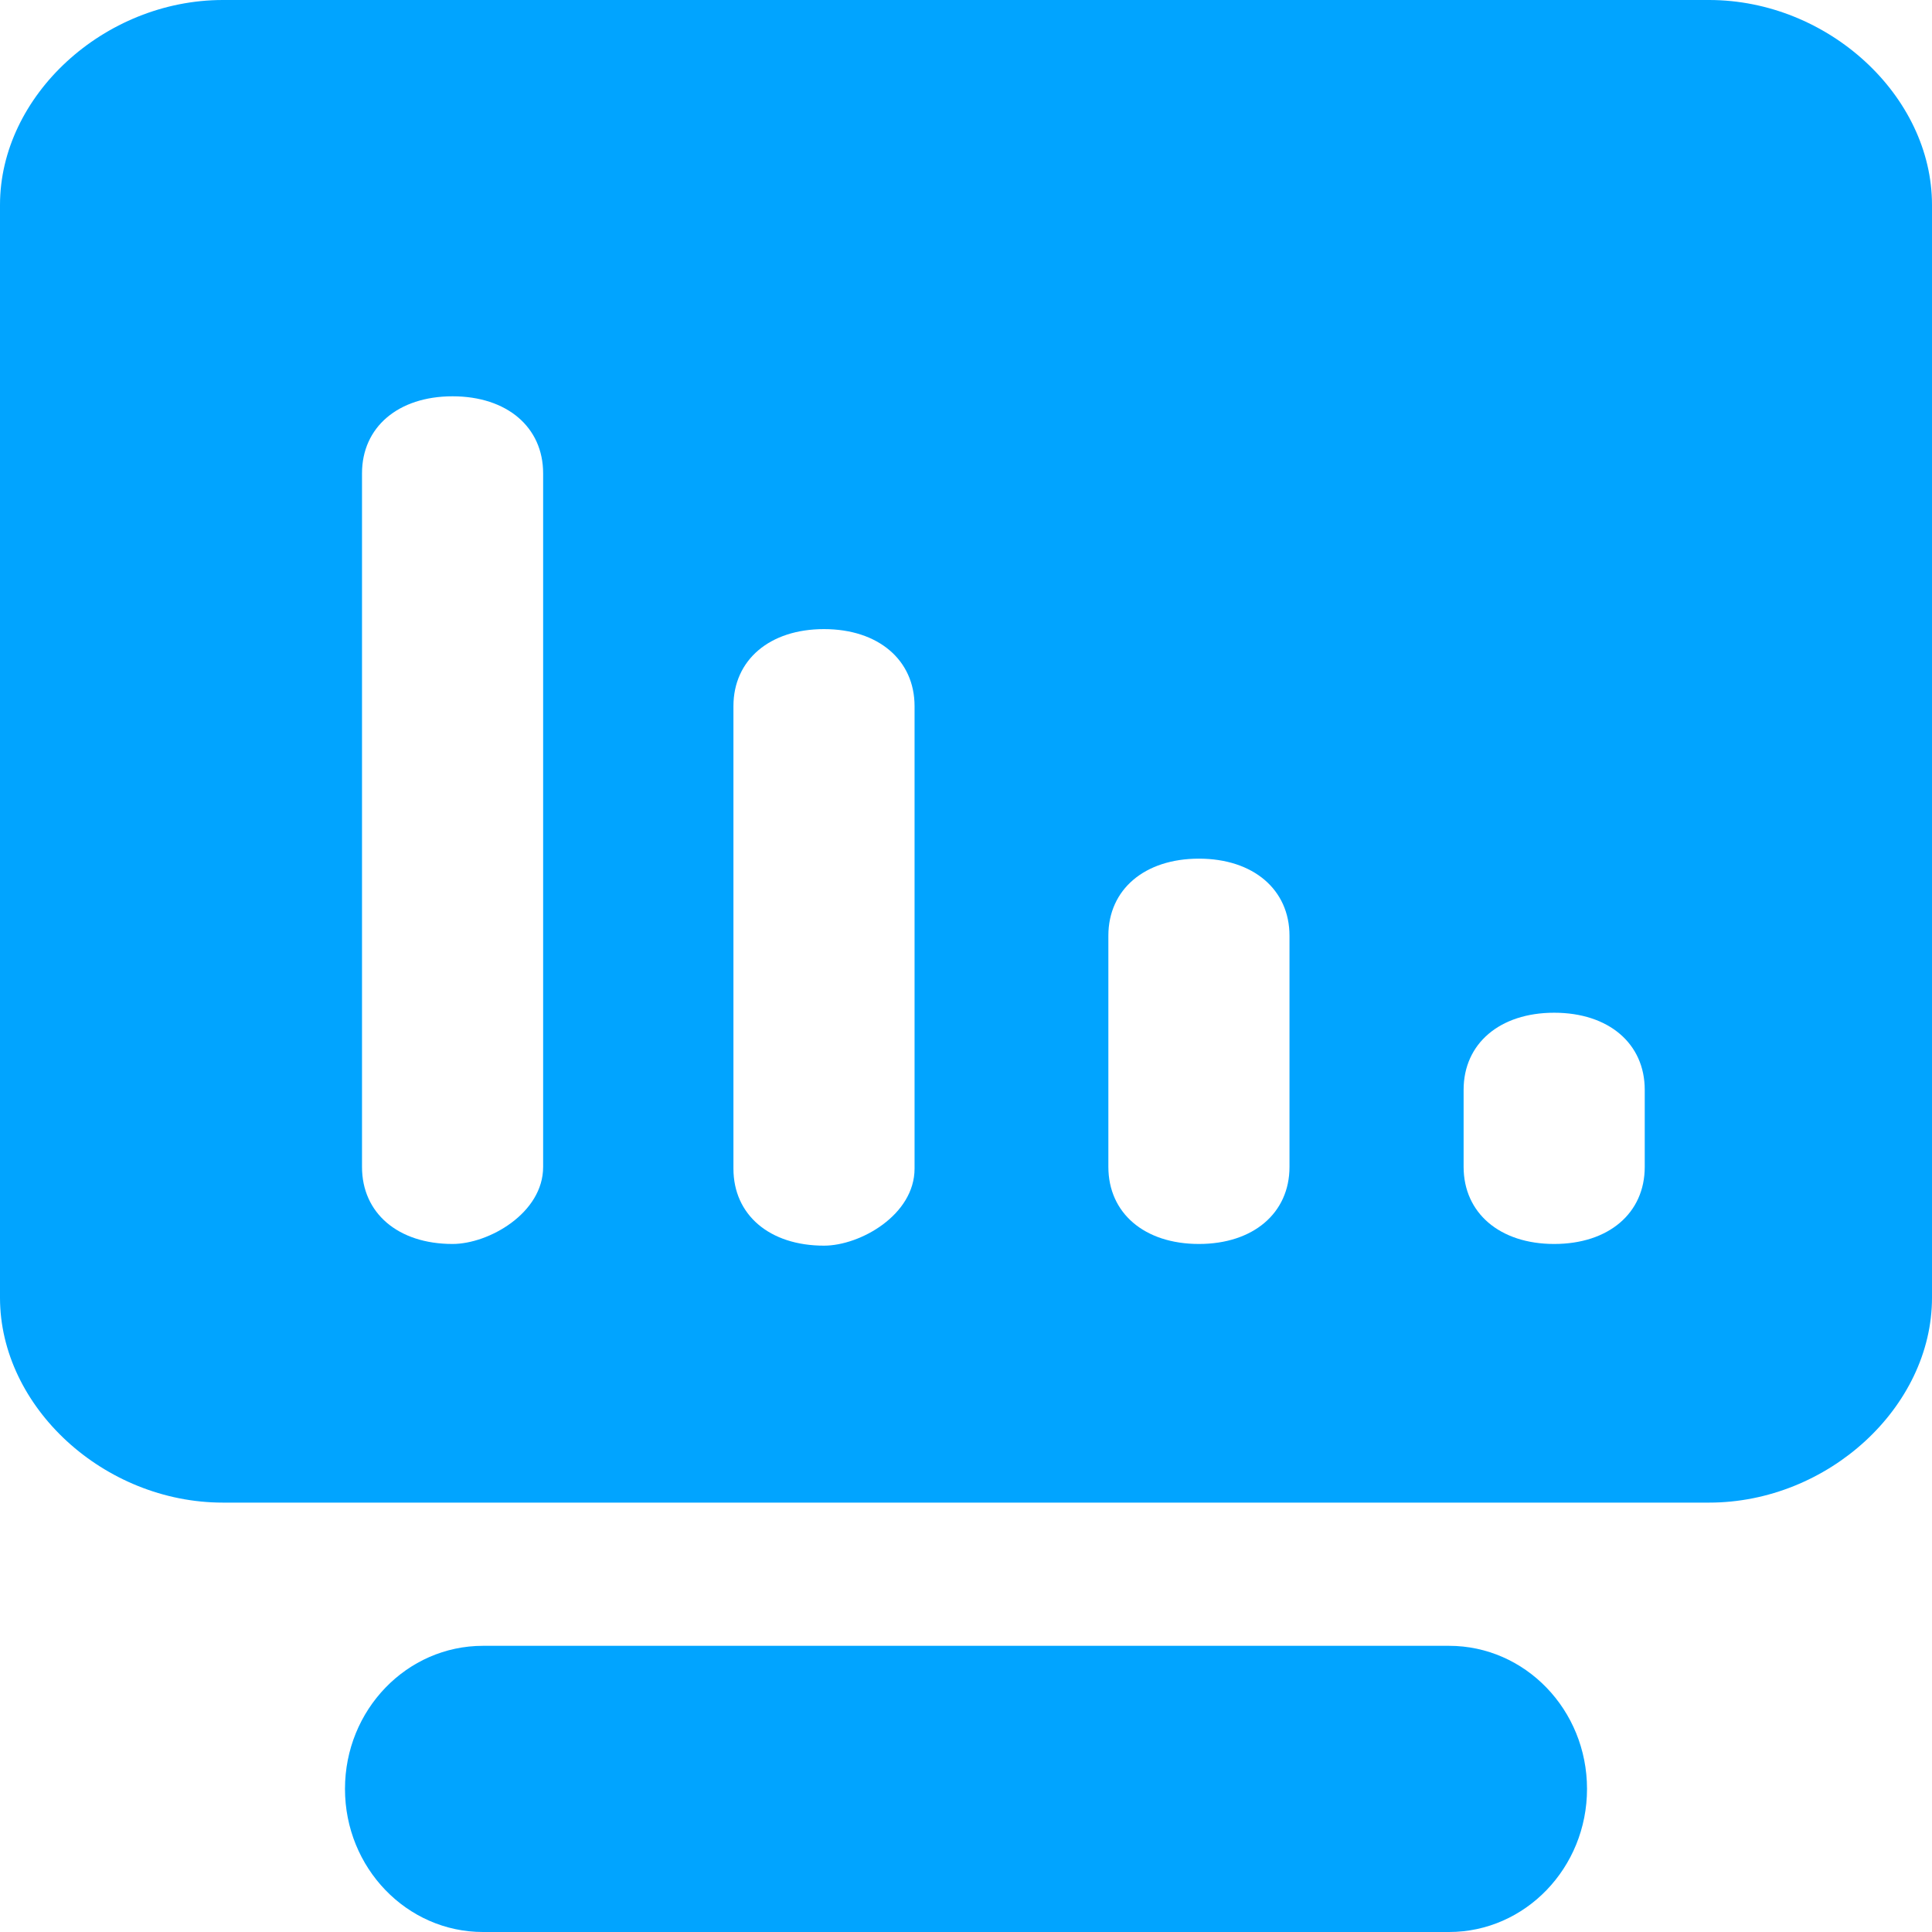 <?xml version="1.0" encoding="UTF-8"?><svg version="1.1" width="16px" height="16px" viewBox="0 0 16.0 16.0" xmlns="http://www.w3.org/2000/svg" xmlns:xlink="http://www.w3.org/1999/xlink"><defs><clipPath id="i0"><path d="M1920,0 L1920,1080 L0,1080 L0,0 L1920,0 Z"></path></clipPath><clipPath id="i1"><path d="M12,13.63 C12.631,13.63 13.143,14.16 13.143,14.815 C13.143,15.469 12.631,16 12,16 L4,16 C3.369,16 2.857,15.469 2.857,14.815 C2.857,14.16 3.369,13.63 4,13.63 L12,13.63 Z M14.154,0 C15.138,0 16,0.792 16,1.697 L16,10.747 C16,11.653 15.138,12.444 14.154,12.444 L1.846,12.444 C0.862,12.444 0,11.653 0,10.747 L0,1.697 C0,0.792 0.862,0 1.846,0 L14.154,0 Z M6.824,5.21 C6.373,5.21 6.074,5.466 6.074,5.848 L6.074,9.678 C6.074,10.061 6.373,10.316 6.824,10.316 C7.124,10.316 7.574,10.061 7.574,9.678 L7.574,5.848 C7.574,5.466 7.274,5.21 6.824,5.21 Z M9.929,7.111 C9.479,7.111 9.179,7.366 9.179,7.749 L9.179,9.663 C9.179,10.047 9.478,10.302 9.929,10.302 C10.378,10.302 10.679,10.047 10.679,9.664 L10.679,7.749 C10.679,7.367 10.379,7.111 9.929,7.111 Z M12.871,8.387 C12.421,8.387 12.121,8.642 12.121,9.025 L12.121,9.663 C12.121,10.046 12.421,10.302 12.871,10.302 C13.322,10.302 13.621,10.047 13.621,9.664 L13.621,9.025 C13.621,8.642 13.322,8.387 12.871,8.387 Z M3.748,3.282 C3.298,3.282 2.998,3.537 2.998,3.92 L2.998,9.664 C2.998,10.047 3.297,10.302 3.748,10.302 C4.047,10.302 4.498,10.047 4.498,9.664 L4.498,3.92 C4.498,3.537 4.198,3.282 3.748,3.282 Z"></path></clipPath></defs><g transform="translate(-25.0 -84.0)"><g clip-path="url(#i0)"><g transform="translate(25.0 84)"><g clip-path="url(#i1)"><polygon points="0,0 16,0 16,16 0,16 0,0" stroke="none" fill="#01A4FF"></polygon></g></g></g></g></svg>